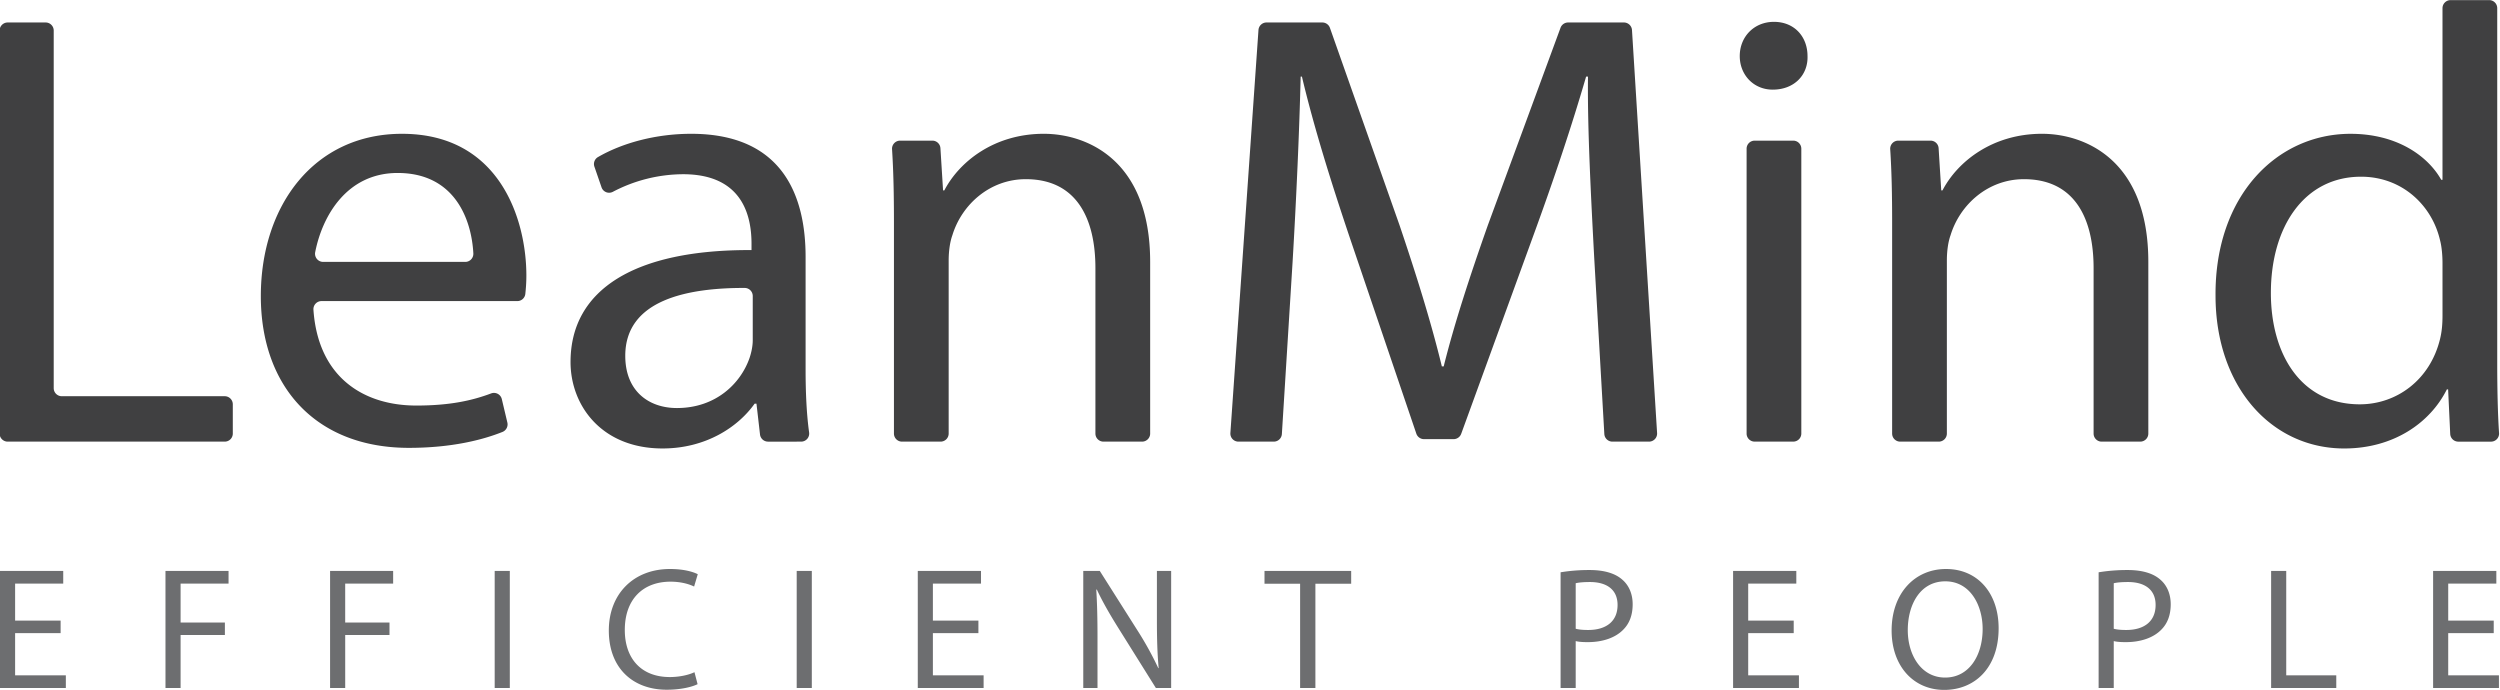 <svg xmlns="http://www.w3.org/2000/svg" width="805.929" height="222.404" viewBox="0 0 213.235 58.844"><defs><clipPath id="a" clipPathUnits="userSpaceOnUse"><path d="M0 3330.786h1536V0H0z"/></clipPath></defs><g clip-path="url(#a)" transform="matrix(1.377 0 0 -1.377 -1044.41 141.895)" fill="#404041"><path d="M758.944 101.654h2.35a.501.501 0 0 0 .501-.5v-22.15a.5.5 0 0 1 .5-.5h10.093c.276 0 .5-.225.5-.501v-1.811a.5.5 0 0 0-.5-.501h-13.444a.5.5 0 0 0-.5.501v24.962a.5.5 0 0 0 .5.5m28.342-14.83c.29 0 .518.243.501.533-.115 2.134-1.177 4.975-4.689 4.975-3.14 0-4.665-2.651-5.106-4.902a.504.504 0 0 1 .492-.606zm-8.9-2.427a.502.502 0 0 1-.504-.528c.285-4.202 3.115-5.943 6.372-5.943 2.101 0 3.48.317 4.637.752a.499.499 0 0 0 .66-.353l.344-1.452a.504.504 0 0 0-.309-.584c-1.229-.49-3.142-.983-5.795-.983-5.739 0-9.167 3.775-9.167 9.399 0 5.624 3.312 10.054 8.744 10.054 6.086 0 7.704-5.354 7.704-8.783 0-.446-.032-.83-.065-1.137a.497.497 0 0 0-.497-.442zm26.708.312a.5.5 0 0 1-.496.502c-3.567.008-7.4-.744-7.4-4.204 0-2.195 1.463-3.235 3.197-3.235 2.427 0 3.967 1.54 4.507 3.12.115.346.192.732.192 1.079zm.947-9.018a.5.5 0 0 0-.497.444l-.219 1.907h-.115c-1.04-1.464-3.043-2.774-5.7-2.774-3.776 0-5.702 2.658-5.702 5.354 0 4.507 4.006 6.972 11.21 6.934v.385c0 1.54-.424 4.314-4.238 4.314a9.438 9.438 0 0 1-4.355-1.092.496.496 0 0 0-.698.283l-.439 1.273a.497.497 0 0 0 .212.594c1.52.882 3.6 1.446 5.781 1.446 5.701 0 7.087-3.89 7.087-7.627V80.16c0-1.382.057-2.736.217-3.893a.5.5 0 0 0-.493-.576zm7.799 13.599c0 1.703-.03 3.137-.117 4.513a.5.5 0 0 0 .498.532h2a.5.5 0 0 0 .499-.469l.163-2.613h.078c.924 1.772 3.08 3.506 6.163 3.506 2.58 0 6.587-1.54 6.587-7.935V76.191c0-.276-.225-.5-.501-.5h-2.39a.5.5 0 0 0-.5.5v10.247c0 3.005-1.117 5.51-4.313 5.51-2.235 0-3.968-1.58-4.546-3.468-.154-.424-.231-1.002-.231-1.579v-10.71a.5.5 0 0 0-.5-.5h-2.39a.5.5 0 0 0-.5.5zm43.375-2.197c-.192 3.621-.424 7.974-.385 11.21h-.116c-.886-3.043-1.964-6.279-3.273-9.861l-4.465-12.267a.5.5 0 0 0-.47-.33h-1.833a.503.503 0 0 0-.475.34l-4.083 12.025c-1.233 3.66-2.273 7.011-3.004 10.093h-.078c-.076-3.236-.269-7.589-.5-11.479l-.664-10.663a.502.502 0 0 0-.5-.47h-2.19a.5.5 0 0 0-.499.535l1.74 24.963a.5.5 0 0 0 .5.465h3.455a.5.5 0 0 0 .471-.334l4.312-12.224c1.08-3.196 1.965-6.047 2.62-8.744h.115c.655 2.62 1.58 5.47 2.735 8.744l4.502 12.23a.5.5 0 0 0 .47.328h3.456a.502.502 0 0 0 .5-.469l1.555-24.962a.501.501 0 0 0-.5-.532h-2.268a.502.502 0 0 0-.5.472zm9.44-10.901v17.643a.5.5 0 0 0 .5.5h2.39a.501.501 0 0 0 .5-.5V76.192a.5.5 0 0 0-.5-.5h-2.39a.5.5 0 0 0-.5.5m3.774 23.382c.04-1.155-.808-2.08-2.156-2.08-1.194 0-2.042.925-2.042 2.08 0 1.194.886 2.119 2.118 2.119 1.272 0 2.08-.925 2.08-2.12m5.241-10.283c0 1.703-.03 3.137-.119 4.512a.5.5 0 0 0 .498.533h2a.5.5 0 0 0 .5-.469l.163-2.613h.077c.924 1.772 3.081 3.506 6.164 3.506 2.58 0 6.586-1.54 6.586-7.935V76.191a.5.5 0 0 0-.5-.5h-2.39a.5.5 0 0 0-.5.5v10.247c0 3.005-1.117 5.51-4.314 5.51-2.234 0-3.968-1.58-4.545-3.468-.154-.424-.23-1.002-.23-1.579v-10.71a.5.5 0 0 0-.5-.5h-2.39a.5.5 0 0 0-.5.5zm34.091-2.544c0 .424-.039 1.001-.154 1.425-.5 2.158-2.349 3.93-4.892 3.93-3.505 0-5.585-3.082-5.585-7.204 0-3.775 1.85-6.895 5.508-6.895 2.273 0 4.353 1.503 4.97 4.045.114.462.153.925.153 1.464zm2.89 16.294a.5.5 0 0 0 .5-.5V80.505c0-1.44.03-3.053.113-4.285a.499.499 0 0 0-.5-.53h-2.025a.501.501 0 0 0-.5.477l-.13 2.76h-.078c-1.04-2.082-3.313-3.66-6.356-3.66-4.506 0-7.973 3.813-7.973 9.475-.039 6.202 3.813 10.016 8.36 10.016 2.85 0 4.775-1.349 5.622-2.85h.077v10.63a.5.5 0 0 0 .5.501z"/></g><g style="-inkscape-font-specification:'Myriad Pro, Normal';font-variant-ligatures:normal;font-variant-caps:normal;font-variant-numeric:normal;font-feature-settings:normal;text-align:start"><path d="M5.171 52.932H1.289v-3.156h4.104v-1.081H0v9.986h5.616V57.6H1.289V54h3.882zm8.944 5.749h1.289v-4.519h3.778v-1.067h-3.778v-3.319h4.09v-1.081h-5.38zm14.039 0h1.29v-4.519h3.778v-1.067h-3.779v-3.319h4.09v-1.081h-5.379zm14.04-9.986v9.986h1.29v-9.986zm17.04 8.638c-.519.252-1.319.415-2.104.415-2.43 0-3.838-1.57-3.838-4.015 0-2.623 1.556-4.12 3.897-4.12.83 0 1.526.178 2.015.415l.311-1.052c-.34-.177-1.126-.444-2.37-.444-3.097 0-5.216 2.119-5.216 5.245 0 3.274 2.119 5.052 4.934 5.052 1.215 0 2.163-.237 2.637-.474zm8.72-8.638v9.986h1.289v-9.986zm15.499 4.237H79.57v-3.156h4.104v-1.081h-5.393v9.986h5.615V57.6H79.57V54h3.882zm10.158 5.749v-4.267c0-1.66-.03-2.86-.104-4.119l.045-.015c.504 1.082 1.17 2.223 1.867 3.334l3.17 5.067h1.304v-9.986h-1.215v4.178c0 1.556.03 2.77.149 4.104l-.03.015a28.267 28.267 0 0 0-1.793-3.245l-3.2-5.052h-1.408v9.986zm17.281 0h1.304v-8.89h3.052v-1.096h-7.393v1.096h3.037zm22.217 0h1.289v-4c.296.074.652.089 1.037.089 1.26 0 2.37-.37 3.052-1.097.504-.518.77-1.23.77-2.133 0-.89-.325-1.615-.874-2.09-.592-.533-1.526-.83-2.8-.83a14.94 14.94 0 0 0-2.474.193zm1.289-8.934c.222-.06.652-.104 1.215-.104 1.422 0 2.356.637 2.356 1.956 0 1.378-.949 2.134-2.504 2.134-.43 0-.786-.03-1.067-.104zm18.595 3.185h-3.882v-3.156h4.104v-1.081h-5.393v9.986h5.616V57.6h-4.327V54h3.882zm12.989-4.4c-2.667 0-4.638 2.074-4.638 5.245 0 3.023 1.852 5.067 4.49 5.067 2.548 0 4.637-1.822 4.637-5.26 0-2.963-1.763-5.052-4.49-5.052zm-.06 1.052c2.149 0 3.186 2.074 3.186 4.06 0 2.267-1.156 4.148-3.2 4.148-2.03 0-3.186-1.911-3.186-4.045 0-2.193 1.067-4.163 3.2-4.163zM179 58.681h1.29v-4c.296.074.651.089 1.036.089 1.26 0 2.371-.37 3.053-1.097.503-.518.77-1.23.77-2.133 0-.89-.326-1.615-.874-2.09-.593-.533-1.526-.83-2.8-.83a14.94 14.94 0 0 0-2.475.193zm1.29-8.934c.221-.06.651-.104 1.214-.104 1.423 0 2.356.637 2.356 1.956 0 1.378-.948 2.134-2.504 2.134-.43 0-.785-.03-1.067-.104zm13.423 8.934h5.557V57.6h-4.268v-8.905h-1.289zm18.987-5.749h-3.882v-3.156h4.104v-1.081h-5.393v9.986h5.615V57.6h-4.326V54h3.882z" style="line-height:24.2px;-inkscape-font-specification:'Myriad Pro, Normal';font-variant-ligatures:normal;font-variant-caps:normal;font-variant-numeric:normal;font-feature-settings:normal;text-align:start" aria-label="EFFICIENT PEOPLE" font-weight="400" font-size="14.817" font-family="Myriad Pro" fill="#6d6e70"/></g></svg>
